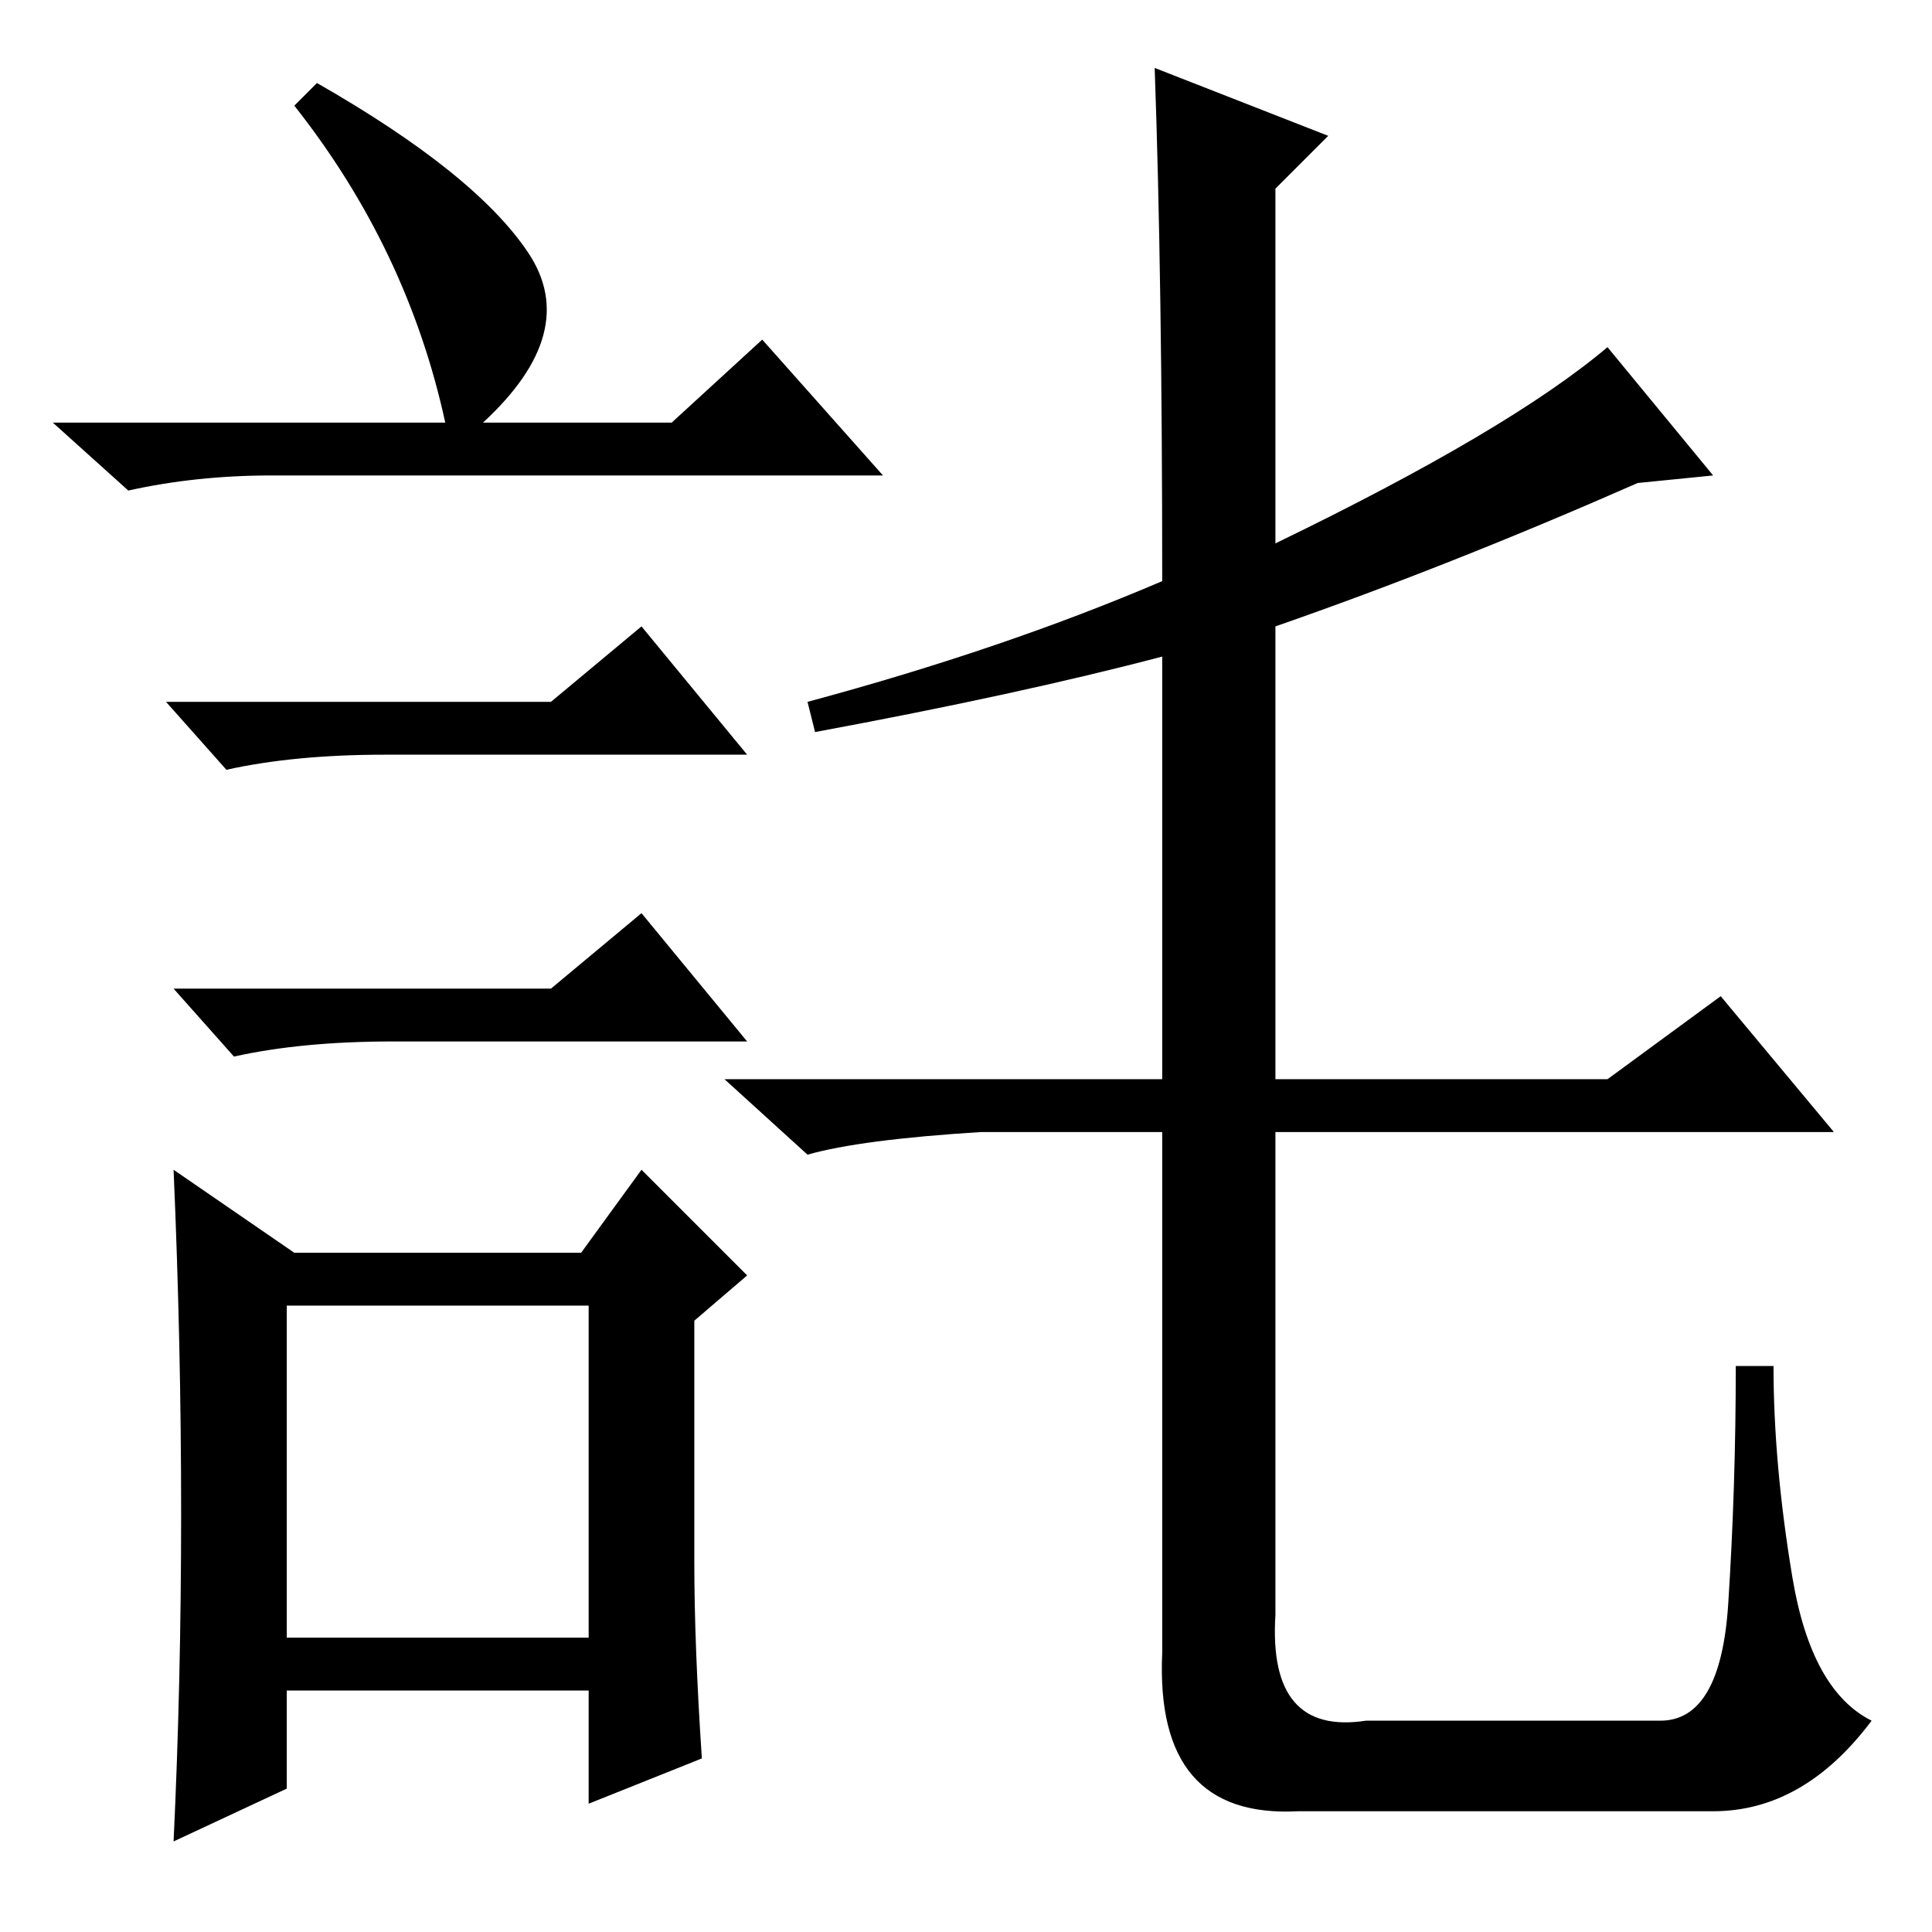 <?xml version="1.0" standalone="no"?>
<!DOCTYPE svg PUBLIC "-//W3C//DTD SVG 1.1//EN" "http://www.w3.org/Graphics/SVG/1.1/DTD/svg11.dtd" >
<svg xmlns="http://www.w3.org/2000/svg" xmlns:xlink="http://www.w3.org/1999/xlink" version="1.1" viewBox="0 -36 256 256">
  <g transform="matrix(1 0 0 -1 0 220)">
   <path fill="currentColor"
d="M169 173v-60h44l15 11l15 -18h-74v-64q-1 -16 12 -14h39q8 0 9 15.5t1 31.5h5q0 -13 2.5 -28t10.5 -19q-9 -12 -21 -12h-55q-19 -1 -18 21v69h-24q-16 -1 -23 -3l-11 10h58v56q-19 -5 -46 -10l-1 4q26 7 47 16q0 40 -1 68l23 -9l-7 -7v-47q31 15 44 26l14 -17l-10 -1
q-25 -11 -48 -19zM42 245q21 -12 28 -22.5t-6 -22.5h25l12 11l16 -18h-81q-10 0 -19 -2l-10 9h52q-5 23 -20 42zM38 39h40v44h-40v-44zM73 163l12 10l14 -17h-48q-12 0 -21 -2l-8 9h51zM73 125l12 10l14 -17h-47q-12 0 -21 -2l-8 9h50zM92 49q0 -11 1 -26l-15 -6v15h-40v-13
l-15 -7q1 21 1 43.5t-1 45.5l16 -11h38l8 11l14 -14l-7 -6v-32z" />
  </g>

</svg>
